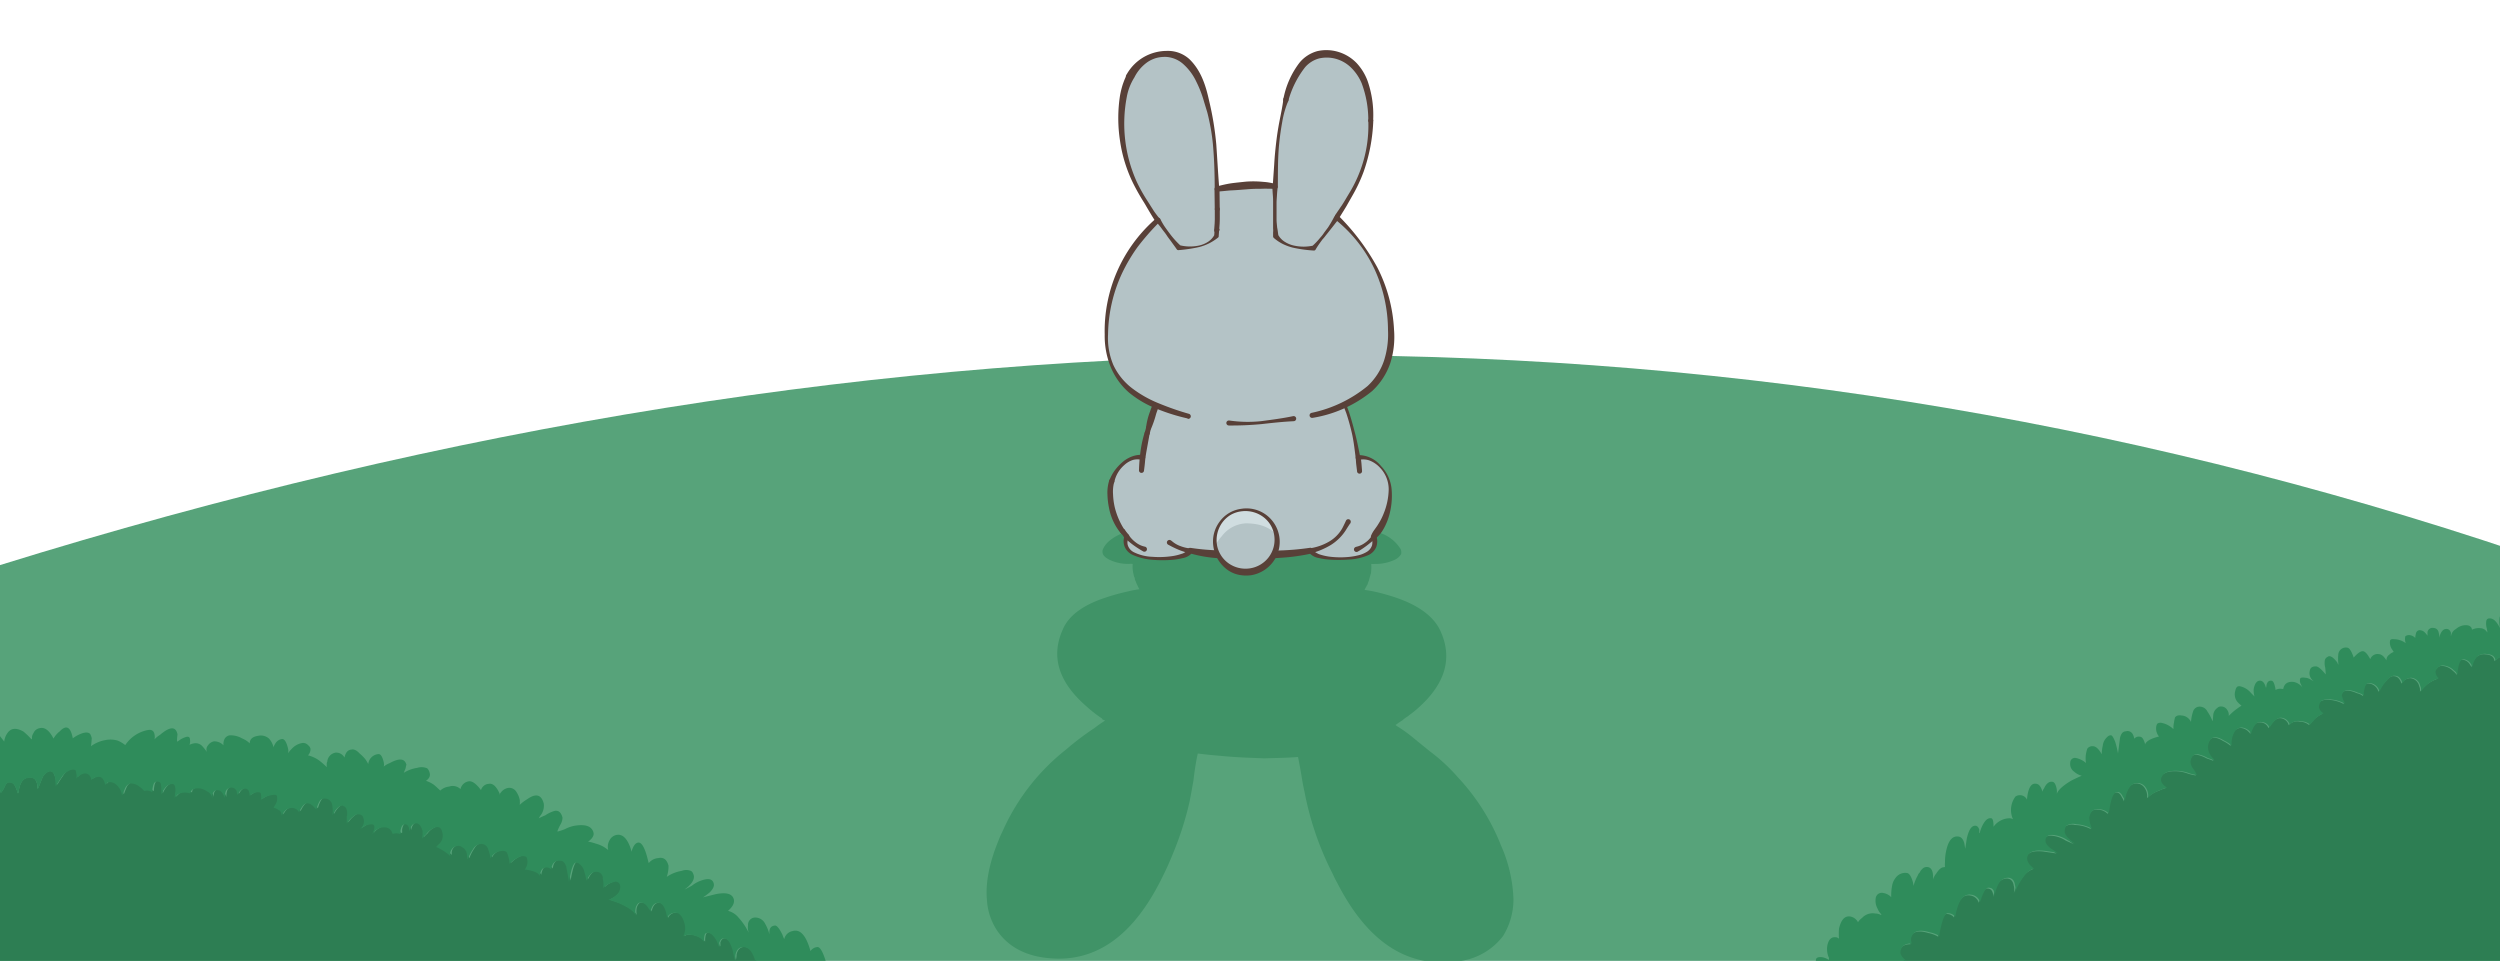 <svg xmlns="http://www.w3.org/2000/svg" xmlns:xlink="http://www.w3.org/1999/xlink" width="500" height="192.17" viewBox="0 0 500 192.17">
  <defs>
    <style>
      .a, .h {
        fill: none;
      }

      .b {
        clip-path: url(#a);
      }

      .c {
        fill: #57a37a;
      }

      .d {
        fill: #2d7e53;
      }

      .e {
        fill: #2f8c5b;
      }

      .f {
        fill: #409367;
      }

      .g {
        fill: #b4c3c6;
      }

      .h {
        stroke: #584038;
        stroke-linecap: round;
        stroke-linejoin: round;
      }

      .i {
        fill: #584038;
      }

      .j {
        fill: #d0dde0;
      }
    </style>
    <clipPath id="a">
      <rect class="a" width="500" height="192.17"/>
    </clipPath>
  </defs>
  <title>tuzzz-01-01</title>
  <g class="b">
    <g>
      <path class="c" d="M511.67,194.12v-81q-241.36-84.15-512,0v81Z"/>
      <g class="b">
        <g>
          <path class="d" d="M170.42,204.62a3.85,3.85,0,0,0-.9-.75,3.05,3.05,0,0,0-2.85-.65,2.81,2.81,0,0,0-1.2.45c0-.07-.07-.1-.1-.1a3,3,0,0,0,.8-1.3,3.3,3.3,0,0,0,.25-2.15,1.21,1.21,0,0,0-1.65-.85,3,3,0,0,0-1.65,1,12.9,12.9,0,0,0-.3-2.45,2.69,2.69,0,0,0-.8-1.25,2.35,2.35,0,0,0-2.45-.8q-.7.2-1.15,2a5.76,5.76,0,0,0,0,.7,5.88,5.88,0,0,0-1-2,1,1,0,0,0-.4-.55,1.83,1.83,0,0,0-.55-.65,1.11,1.11,0,0,0-1.1-.3q-1.35.2-1.1,2.55a3,3,0,0,0-.7-1.1q-.9-1.15-1.65-1.1a.32.32,0,0,0-.25,0,4.83,4.83,0,0,0-.1-1,9.94,9.94,0,0,0-.35-2.35q-.9-2.9-2.7-2.55-.9.2-1.2,1.45,0,.55-.15,1.15l-.4-1.9q-.8-2.7-2-2.45-.45.1-.7.85a4.7,4.7,0,0,1,0,.75q0-.1-.1,0l0,0a7.52,7.52,0,0,0-.45-1.15q-1.05-1.8-2-1.55-.45,0-.5,1.6v.15a3.18,3.18,0,0,0-1.7-1.15,3.59,3.59,0,0,0-1.85-.2,1.22,1.22,0,0,0-.6.25,3.53,3.53,0,0,0,.15-2.85,3.25,3.25,0,0,0-1-1.65,1.75,1.75,0,0,0-2.3.65.51.51,0,0,1-.1.2,5.43,5.43,0,0,0-.2-1.15q-.6-2.15-1.85-1.85-.9.15-1.25,1.75a1.24,1.24,0,0,0-.35-.6q-.8-1.4-1.85-1.2-.45.1-.75.95a3.65,3.65,0,0,0,0,1.6v0q-.45-1.15-3.25-2.4a19.3,19.3,0,0,0-2.2-.75,4.41,4.41,0,0,0,1.55-.95,2,2,0,0,0,.75-2,.94.94,0,0,0-1.25-.75,4.46,4.46,0,0,0-2,1.15,5,5,0,0,0-.1-1.85q-.3-.9-.35-1-.35-.55-1.3-.35t-1.65,1.75a6.08,6.08,0,0,0-.35-1.65,2.62,2.62,0,0,0-1-1.7,1,1,0,0,0-.8-.25q-.4.1-.8,1.45-.3,1.15-.5,2.35l-.55-3q-.35-1.1-1.05-1.2l-.6,0q-1.15.15-1.35,1.7s0,0-.05.1,0-.07,0-.1a1.24,1.24,0,0,0-1.25-.3q-.7,0-1,1.5v.15q-.4-.95-3-1.3a2.49,2.49,0,0,0,.5-2q-.1-.55-.4-.6a1.31,1.31,0,0,0-.9,0,5.45,5.45,0,0,0-2.15,1.4s-.07,0-.1.1a4.89,4.89,0,0,0-.2-1.35,5.85,5.85,0,0,0-.3-.9q-.35-.55-1.4-.3a2.64,2.64,0,0,0-1.9,1.45,8.64,8.64,0,0,0-.5-1.95,1.42,1.42,0,0,0-1.75-.9,2,2,0,0,0-1.25,1,8.71,8.71,0,0,0-1,1.9l-.1.1-.15-1.2a1.83,1.83,0,0,0-1-1.25,1,1,0,0,0-.9-.2,1.64,1.64,0,0,0-1.4,1.9v.1a9.33,9.33,0,0,0-2-1.4,4,4,0,0,0-.85-.4,5.66,5.66,0,0,0,.9-.9,2.32,2.32,0,0,0,.3-2.2,1.16,1.16,0,0,0-.6-.85,1.35,1.35,0,0,0-.6,0,3.91,3.91,0,0,0-2,1.45,9.08,9.08,0,0,0-.8.8,4.45,4.45,0,0,0,.1-1.55q-.45-1.7-1.5-1.45-.8.15-1.1,1.55c-.07-.37-.1-.57-.1-.6q-.3-1-1-.75-.5.1-.7,1.25a5,5,0,0,1,0,.7,1.87,1.87,0,0,0-1.4-.1l-.2,0q-.45-1.6-2.35-1.2a3.34,3.34,0,0,0-1.8,1.4,4.16,4.16,0,0,0,.35-.75,1.56,1.56,0,0,0,.15-1q-.1-.5-1.1-.25a2.3,2.3,0,0,0-1.1.45,2.64,2.64,0,0,1-.65.4,1.9,1.9,0,0,0,.7-2.1q-.2-1-1.45-.8a6,6,0,0,0-1.9,1.8q0-.35,0-1.35a2.6,2.6,0,0,0,0-1.35.94.94,0,0,0-.6-.75q-.3-.2-.45-.1-.7.1-1.55,1.4a1.24,1.24,0,0,1-.25.45,6.69,6.69,0,0,0-.05-1.95,1.5,1.5,0,0,0-2-1.25q-.6.1-1.2,2.1a.3.3,0,0,0-.2-.2q-1-1.15-1.8-1-.65.1-1.45,1.75a1.59,1.59,0,0,0-2-.75q-.75.1-1.45,1.4-.1-.9-.65-1.1a2.32,2.32,0,0,0-1-.45,2,2,0,0,0,.25-.45,2.32,2.32,0,0,0,.45-1.85q0-.4-.9-.25a4.58,4.58,0,0,0-2.35,1,1.88,1.88,0,0,0,.05-1c0-.27-.08-.42-.15-.45a1.21,1.21,0,0,0-1,0,2.42,2.42,0,0,0-1.1.65c0-.07,0-.1,0-.1a2.88,2.88,0,0,0-.25-1,.79.79,0,0,0-1-.3q-.6.1-1.25,1.2a4.14,4.14,0,0,1-.1-.7,1.12,1.12,0,0,0-1.35-.75,1.14,1.14,0,0,0-.9.9,3.92,3.92,0,0,0-.15,1.2q-.55-1.8-1.7-1.6-.55.1-.8.9s0,.23,0,.7a1.83,1.83,0,0,0-1.1-1.4,3,3,0,0,0-2.25-.55q-1,.2-1,1a3.48,3.48,0,0,0-1.85-.1,1.52,1.52,0,0,0-.9.5l-.45.45c0-.17.07-.45.1-.85a2.9,2.9,0,0,0,0-1.4q-.15-.65-.9-.45-1,.2-1.8,1.9l-.1.15a5.88,5.88,0,0,0,0-1.9q0-.5-.35-.6a.8.8,0,0,0-.65-.05q-.65.1-.75,2.1a1.89,1.89,0,0,0-1.6-.25,5.17,5.17,0,0,0-1-.9,2.73,2.73,0,0,0-1.85-.6,1.79,1.79,0,0,0-1,1q-.2.45-.5,1.25l-.1.1a3.44,3.44,0,0,0-1.25-2.2,1.84,1.84,0,0,0-1.45-.4,1.16,1.16,0,0,0-.65.55l0,0q-.4-1.85-1.55-1.6a2.58,2.58,0,0,0-1.3.6v-.25a1.18,1.18,0,0,0-1.6-1.1,2.86,2.86,0,0,0-1.35.95,2.39,2.39,0,0,0,0-1.1q0-.6-.3-.65a1.53,1.53,0,0,0-.85.05,3.6,3.6,0,0,0-1.85,1.55q-.5.7-1.1,1.7L11,155.32q-.3-1.25-1.15-1.1a2.35,2.35,0,0,0-1.35,1.25l-.8,2-.2.3q0-2.7-2-2.25-1.5.3-1.8,3l-.15.1a6.06,6.06,0,0,0-.75-1.8,1.23,1.23,0,0,0-1.2-.35q-.35.1-.65.8a4.93,4.93,0,0,1-.8,1.3v-.15a2.79,2.79,0,0,0-.7-1.4,2,2,0,0,0-2-.85h-.1v0q-.2-1.05-1.7-.75a4.25,4.25,0,0,0-2.3,1.8q-.55.8-1.3,2a3.31,3.31,0,0,0-.85-2.55,2.13,2.13,0,0,0-2.2-1.05q-1,.15-1.5,1.5a3.8,3.8,0,0,0-.35,1.3,10.51,10.51,0,0,0-.6-2.45q-.75-1.35-1.55-1.2-.6.1-.9,1.4,0,.2-.1.55a5.56,5.56,0,0,0-.85-1q-1.25-1.45-2.4-1.25a1.07,1.07,0,0,0-.55.3l16.8,92.75,186.5-33.8a.8.8,0,0,0,0-.25q-.1-.65-1.2-.5a5.82,5.82,0,0,0-1.55.3l-2.6.8h-.1a4.94,4.94,0,0,0,1.4-1.35,1.76,1.76,0,0,0,.45-1.55q-.1-.6-1.35-.35a4.49,4.49,0,0,0-1.4.7,1.3,1.3,0,0,0,0-.4,4.14,4.14,0,0,0,.2-2.65q-.55-1.65-1.85-1.35a1.39,1.39,0,0,0-.65.35,11.64,11.64,0,0,0-.2-2q-.75-2.6-2.45-2.2A2.34,2.34,0,0,0,170.42,204.62Z"/>
          <path class="e" d="M172,198.67q1.9-1.45,1.6-2.5-.45-1.55-2.4-1.3a2.48,2.48,0,0,0,.1-.95q-.65-2.3-3.85-1a6.37,6.37,0,0,0-1.85.9,3.39,3.39,0,0,0-.1-.4q-1.15-4.25-2.1-4a1.77,1.77,0,0,0-1.3.8q-1.3-4.7-3.6-4a2.09,2.09,0,0,0-1.65,1.6,5.19,5.19,0,0,1-.35-.85q-1-2.05-1.6-1.85-1.2.15-1,1.8a9,9,0,0,0-1-2.4,2.2,2.2,0,0,0-2.1-1,1.47,1.47,0,0,0-1.2,1.55,3.48,3.48,0,0,0,.15,1.5,12.42,12.42,0,0,0-2-3,4,4,0,0,0-2.15-1.4q1.45-1.25,1.15-2.35-.45-1.6-3.55-1l-2.6.65a12.74,12.74,0,0,0,1.35-1q1-1,.8-1.75-.25-1.1-1.65-.85a6.35,6.35,0,0,0-2.7,1.25q-1.15.65-1.5.8,2.15-1.6,1.85-2.85-.2-.75-.6-.9a2.43,2.43,0,0,0-1.8,0,7.47,7.47,0,0,0-3,1.2,6.44,6.44,0,0,0,.35-2.25q-.5-1.85-2.05-1.5a2.67,2.67,0,0,0-1.9,1c-.07-.23-.12-.42-.15-.55q-.9-3.75-2-3.55-.6.1-1,1a3.68,3.68,0,0,0-.3.85,6.23,6.23,0,0,0-.45-1.4q-.95-2.2-2.45-2a2,2,0,0,0-1.5,1.1,2.59,2.59,0,0,0-.25,1.95,6.26,6.26,0,0,0-2.5-1.3,9.62,9.62,0,0,0-1.55-.4.14.14,0,0,1,.1-.05q1.2-.9,1-1.75-.5-1.95-3.9-1.35a7,7,0,0,0-1.8.65,12.1,12.1,0,0,1-1.5.5l0-.15a10.19,10.19,0,0,1,.7-1.45,2.75,2.75,0,0,0,.3-1.2q-.4-1.55-1.55-1.35a6.58,6.58,0,0,0-1.9.9,12.81,12.81,0,0,0-1.3.6c.1-.17.18-.32.25-.45a3.16,3.16,0,0,0,.75-2.5q-.7-2.75-3.35-.85a7.78,7.78,0,0,0-1.45,1.1,5.47,5.47,0,0,0,0-1,4.36,4.36,0,0,0-.65-1.55,1.66,1.66,0,0,0-1.6-.85,2.31,2.31,0,0,0-1.5.9.86.86,0,0,0-.25.45c-.07-.07-.08-.12,0-.15q-1-2.25-2.2-2a1.72,1.72,0,0,0-1.55,1.25q-1.45-1.95-2.5-1.75a2,2,0,0,0-1.6,1.55,2.24,2.24,0,0,0-2.3-.5,3,3,0,0,0-1.75.8q-.5-.5-1.25-1.15a5.93,5.93,0,0,0-1.6-.8l0,0q.95-.7.75-1.5a1.92,1.92,0,0,0-.5-1,2.83,2.83,0,0,0-2-.1,7,7,0,0,0-2.7,1h0a2,2,0,0,0,.15-.4,2.35,2.35,0,0,0,.3-1s0-.08.1-.15q-.45-2-3.35-.4a4.07,4.07,0,0,0-1.2.7,1.83,1.83,0,0,0,0-.85q-.4-1.75-1.1-1.65a2.23,2.23,0,0,0-2,2,7.7,7.7,0,0,0-.6-1,9.3,9.3,0,0,0-1.15-1.15q-.9-.95-1.65-.75-1.05.1-1.35,1.6l0,0a1.89,1.89,0,0,0-1.75-1,2,2,0,0,0-1.7,1.85.86.86,0,0,0-.1.55,1.11,1.11,0,0,0,0,.35.2.2,0,0,1,0,.15,18,18,0,0,0-1.55-1.35,6.52,6.52,0,0,0-2.2-1,1.79,1.79,0,0,0,.5-1.3,1.13,1.13,0,0,0-.45-.7,1.32,1.32,0,0,0-1.3-.45,3.63,3.63,0,0,0-2,1.15,5.07,5.07,0,0,0-.75.9,1.91,1.91,0,0,0,0-1q-.5-2.05-1.3-1.85a1.86,1.86,0,0,0-1.3,1,2.29,2.29,0,0,0-.3.65,3.77,3.77,0,0,0-.9-1.75,2.44,2.44,0,0,0-2.2-.55q-1.65.25-1.65,1.5a5,5,0,0,0-1.55-1,4.6,4.6,0,0,0-2.5-.6,1.41,1.41,0,0,0-1.1,1,2.27,2.27,0,0,0-.1,1,2.5,2.5,0,0,0-1.9-.8,1.86,1.86,0,0,0-1.2.8,1.25,1.25,0,0,0-.2,1.35,11.36,11.36,0,0,0-.95-1.2,1.82,1.82,0,0,0-1.65-.55,2.84,2.84,0,0,0-.9.3,2,2,0,0,0,.1-1q0-.75-.7-.6a4.52,4.52,0,0,0-1.65.85.36.36,0,0,0-.25.15,11.38,11.38,0,0,1,.1-1.5q-.5-2.45-3.5.1a5.33,5.33,0,0,0-1.1.9,2.26,2.26,0,0,0,0-1q-.2-1.1-1.4-.85a7,7,0,0,0-4.45,3,6.68,6.68,0,0,0-1.5-.9,5.18,5.18,0,0,0-2.5-.1,6.84,6.84,0,0,0-2.75,1.15l-.1.1q.1-.75.15-1.65a4.1,4.1,0,0,0-.3-.8q-.4-.5-1.5-.2a7,7,0,0,0-2,1.05v-.05q-.65-3.4-2.6-1.35a4.78,4.78,0,0,0-1.25,1.45,6.47,6.47,0,0,0-.6-1q-1-1.35-2.1-1.1a1.64,1.64,0,0,0-1.3,1,1.63,1.63,0,0,0-.3,1.1.58.58,0,0,1-.1.15,14.16,14.16,0,0,0-1.6-1.55q-2.2-1.25-3.25.35a3.45,3.45,0,0,0-.6,1.65l-.7-.9q-1-1.45-2.25-.75a1.6,1.6,0,0,0-1,1.85,1.37,1.37,0,0,1-.25-.35q-.85-1-1.3-.9-.65.1-.9,1l-.1-.1a3.4,3.4,0,0,0-1-.7,1.37,1.37,0,0,0-1.8.65,2.28,2.28,0,0,0-.65,1.6,5.35,5.35,0,0,1-.45-.95,1.91,1.91,0,0,0-1.8-.5,7.24,7.24,0,0,0-2.7,1,3.3,3.3,0,0,0-1.4,1.5,11.44,11.44,0,0,0-.5-2.35,1.65,1.65,0,0,0-2.1-.95,4.44,4.44,0,0,0-2.8,1.7l1.05,5.7a1.07,1.07,0,0,1,.55-.3q1.15-.2,2.4,1.25a5.56,5.56,0,0,1,.85,1q0-.35.1-.55.3-1.3.9-1.4.8-.15,1.55,1.2a10.51,10.51,0,0,1,.6,2.45,3.8,3.8,0,0,1,.35-1.3q.5-1.35,1.5-1.5a2.13,2.13,0,0,1,2.2,1.05,3.31,3.31,0,0,1,.85,2.55q.75-1.15,1.3-2a4.25,4.25,0,0,1,2.3-1.8q1.5-.3,1.7.75v0h.1a2,2,0,0,1,2,.85,2.79,2.79,0,0,1,.7,1.4v.15a4.93,4.93,0,0,0,.8-1.3q.3-.7.65-.8a1.23,1.23,0,0,1,1.2.35,6.06,6.06,0,0,1,.75,1.8l.15-.1q.3-2.75,1.8-3,2.05-.45,2,2.25l.2-.3.8-2a2.35,2.35,0,0,1,1.35-1.25q.85-.15,1.15,1.1l.15,1.85q.6-1,1.1-1.7a3.6,3.6,0,0,1,1.85-1.55,1.53,1.53,0,0,1,.85-.05q.25,0,.3.65a2.39,2.39,0,0,1,0,1.1,2.86,2.86,0,0,1,1.35-.95,1.18,1.18,0,0,1,1.6,1.1V156a2.58,2.58,0,0,1,1.3-.6q1.15-.25,1.55,1.6l0,0a1.16,1.16,0,0,1,.65-.55,1.84,1.84,0,0,1,1.45.4,3.44,3.44,0,0,1,1.25,2.2l.1-.1q.3-.8.5-1.25a1.79,1.79,0,0,1,1-1,2.73,2.73,0,0,1,1.85.6,5.17,5.17,0,0,1,1,.9,1.89,1.89,0,0,1,1.6.25q.1-2,.75-2.1a.8.8,0,0,1,.65.05q.3.1.35.6a5.88,5.88,0,0,1,0,1.9l.1-.15q.8-1.7,1.8-1.9.75-.2.9.45a2.9,2.9,0,0,1,0,1.4c0,.4-.07.68-.1.85l.45-.45a1.52,1.52,0,0,1,.9-.5,3.48,3.48,0,0,1,1.85.1q0-.8,1-1a3,3,0,0,1,2.25.55,1.83,1.83,0,0,1,1.1,1.4q0-.7,0-.7.25-.8.8-.9,1.15-.2,1.7,1.6a3.92,3.92,0,0,1,.15-1.2,1.14,1.14,0,0,1,.9-.9,1.12,1.12,0,0,1,1.35.75,4.14,4.14,0,0,0,.1.7q.65-1.1,1.25-1.2a.79.79,0,0,1,1,.3,2.88,2.88,0,0,1,.25,1s0,0,0,.1a2.42,2.42,0,0,1,1.1-.65,1.21,1.21,0,0,1,1,0c.07,0,.12.18.15.45a1.88,1.88,0,0,1-.05,1,4.58,4.58,0,0,1,2.35-1q.85-.15.9.25a2.32,2.32,0,0,1-.45,1.85,2,2,0,0,1-.25.45,2.32,2.32,0,0,1,1,.45q.55.2.65,1.1.7-1.3,1.45-1.4a1.59,1.59,0,0,1,2,.75q.8-1.65,1.45-1.75.85-.2,1.8,1a.3.3,0,0,1,.2.2q.6-2,1.2-2.1a1.5,1.5,0,0,1,2,1.25,6.69,6.69,0,0,1,.05,1.95,1.24,1.24,0,0,0,.25-.45q.85-1.3,1.55-1.4.15-.1.45.1a.94.94,0,0,1,.6.75,2.6,2.6,0,0,1,0,1.35q0,1,0,1.35a6,6,0,0,1,1.9-1.8q1.25-.2,1.45.8a1.9,1.9,0,0,1-.7,2.1,2.64,2.64,0,0,0,.65-.4,2.3,2.3,0,0,1,1.1-.45q1-.25,1.1.25a1.56,1.56,0,0,1-.15,1,4.16,4.16,0,0,1-.35.75,3.34,3.34,0,0,1,1.8-1.4q1.9-.4,2.35,1.2l.2,0a1.87,1.87,0,0,1,1.4.1,5,5,0,0,0,0-.7q.2-1.15.7-1.25.75-.2,1,.75s0,.23.1.6q.3-1.4,1.1-1.55,1-.25,1.5,1.45a4.45,4.45,0,0,1-.1,1.55,9.08,9.08,0,0,1,.8-.8,3.91,3.91,0,0,1,2-1.45,1.35,1.35,0,0,1,.6,0,1.16,1.16,0,0,1,.6.85,2.32,2.32,0,0,1-.3,2.2,5.66,5.66,0,0,1-.9.9,4,4,0,0,1,.85.4,9.33,9.33,0,0,1,2,1.4v-.1a1.64,1.64,0,0,1,1.4-1.9,1,1,0,0,1,.9.2,1.83,1.83,0,0,1,1,1.25l.15,1.2.1-.1a8.71,8.71,0,0,1,1-1.9,2,2,0,0,1,1.25-1,1.42,1.42,0,0,1,1.75.9,8.64,8.64,0,0,1,.5,1.95,2.64,2.64,0,0,1,1.9-1.45q1.05-.25,1.4.3a5.85,5.85,0,0,1,.3.9,4.89,4.89,0,0,1,.2,1.35c0-.07.07-.1.1-.1a5.45,5.45,0,0,1,2.15-1.4,1.31,1.31,0,0,1,.9,0q.3,0,.4.6a2.49,2.49,0,0,1-.5,2q2.65.35,3,1.3v-.15q.3-1.45,1-1.5a1.24,1.24,0,0,1,1.25.3c.07,0,.08.07,0,.1s.08-.1.05-.1q.2-1.55,1.35-1.7l.6,0q.7.1,1.05,1.2l.55,3q.2-1.2.5-2.35.4-1.35.8-1.45a1,1,0,0,1,.8.25,2.62,2.62,0,0,1,1,1.7,6.08,6.08,0,0,1,.35,1.65q.8-1.6,1.65-1.75t1.3.35.35,1a5,5,0,0,1,.1,1.85,4.46,4.46,0,0,1,2-1.15A.94.94,0,0,1,124,177a2,2,0,0,1-.75,2,4.41,4.41,0,0,1-1.55.95,19.3,19.3,0,0,1,2.2.75q2.8,1.25,3.25,2.4v0a3.65,3.65,0,0,1,0-1.6q.3-.85.75-.95,1.05-.2,1.85,1.2a1.24,1.24,0,0,1,.35.6q.35-1.6,1.25-1.75,1.25-.3,1.85,1.85a5.43,5.43,0,0,1,.2,1.15.51.51,0,0,0,.1-.2,1.75,1.75,0,0,1,2.3-.65,3.25,3.25,0,0,1,1,1.65,3.53,3.53,0,0,1-.15,2.85,1.22,1.22,0,0,1,.6-.25,3.59,3.59,0,0,1,1.85.2,3.18,3.18,0,0,1,1.7,1.15v-.15q0-1.55.5-1.6,1-.25,2,1.55a7.52,7.52,0,0,1,.45,1.15l0,0s.07,0,.1,0a4.7,4.7,0,0,0,0-.75q.25-.75.7-.85,1.25-.25,2,2.45l.4,1.9q.1-.6.15-1.15.3-1.25,1.2-1.45,1.8-.35,2.7,2.55a9.94,9.94,0,0,1,.35,2.35,4.83,4.83,0,0,1,.1,1,.32.32,0,0,1,.25,0q.75,0,1.65,1.1a3,3,0,0,1,.7,1.1q-.25-2.35,1.1-2.55a1.11,1.11,0,0,1,1.1.3,1.83,1.83,0,0,1,.55.65,1,1,0,0,1,.4.55,5.88,5.88,0,0,1,1,2,5.76,5.76,0,0,1,0-.7q.45-1.8,1.15-2a2.35,2.35,0,0,1,2.45.8,2.69,2.69,0,0,1,.8,1.25,12.9,12.9,0,0,1,.3,2.45,3,3,0,0,1,1.65-1,1.21,1.21,0,0,1,1.65.85,3.3,3.3,0,0,1-.25,2.15,3,3,0,0,1-.8,1.3s.07,0,.1.1a2.81,2.81,0,0,1,1.2-.45,3.05,3.05,0,0,1,2.85.65,3.85,3.85,0,0,1,.9.75,2.34,2.34,0,0,1,1.55-1.3q1.7-.4,2.45,2.2a11.64,11.64,0,0,1,.2,2,1.39,1.39,0,0,1,.65-.35q1.3-.3,1.85,1.35a4.14,4.14,0,0,1-.2,2.65,1.3,1.3,0,0,1,0,.4,4.49,4.49,0,0,1,1.4-.7q1.25-.25,1.35.35a1.76,1.76,0,0,1-.45,1.55,4.94,4.94,0,0,1-1.4,1.35h.1l2.6-.8a5.82,5.82,0,0,1,1.55-.3q1.1-.15,1.2.5a.8.8,0,0,1,0,.25l1.75-.3a2.84,2.84,0,0,0,0-.9,3.9,3.9,0,0,0-2.55-2.5h.1q1.75-.6,1.45-1.85-.55-1.85-4.25-1.9v0q1.4-1,1.15-1.85a3.6,3.6,0,0,0-2.7-2.25,6,6,0,0,0-2-.3c0-.07,0-.12.15-.15q1.2-1.25,1.15-1.65-.65-2.1-3.75-1.75a13.31,13.31,0,0,0-1.8.35M57.37,151c0,.06,0,.11,0,.15V151Z"/>
        </g>
        <g>
          <path class="d" d="M532.09,127.34q-1.15-.2-1.5.35a3.21,3.21,0,0,0-.25.8q.15.9.3,1.65l-.1-.1a6.37,6.37,0,0,0-2.85-.9,5.08,5.08,0,0,0-2.5.3,7.36,7.36,0,0,0-1.4,1,7,7,0,0,0-4.65-2.65q-1.25-.1-1.35,1a2.39,2.39,0,0,0,.1,1,6.21,6.21,0,0,0-1.2-.8q-3.2-2.3-3.5.2.15.75.25,1.5a.63.63,0,0,0-.3-.15,4.51,4.51,0,0,0-1.7-.7q-.75-.1-.65.65a2.29,2.29,0,0,0,.2,1,3.67,3.67,0,0,0-1-.2,1.68,1.68,0,0,0-1.55.7,14.07,14.07,0,0,0-.85,1.25,1.18,1.18,0,0,0-.3-1.3,1.67,1.67,0,0,0-1.25-.7,2.42,2.42,0,0,0-1.85,1,2.3,2.3,0,0,0-.2-1,1.42,1.42,0,0,0-1.15-.9,7,7,0,0,0-3.95,1.9q-.1-1.25-1.75-1.35a2.23,2.23,0,0,0-2.1.75,3.73,3.73,0,0,0-.75,1.8,5.61,5.61,0,0,0-.35-.6,2,2,0,0,0-1.4-.9q-.85-.1-1.15,2a2.34,2.34,0,0,0,0,1.1,3.69,3.69,0,0,0-.8-.85,3.4,3.4,0,0,0-2.05-1,1.28,1.28,0,0,0-1.25.55,1.12,1.12,0,0,0-.4.75,1.81,1.81,0,0,0,.65,1.25,7.21,7.21,0,0,0-2.15,1.15,11,11,0,0,0-1.4,1.45q0-.1,0-.15a1.12,1.12,0,0,0,0-.35,1.24,1.24,0,0,0-.15-.55,2,2,0,0,0-1.85-1.65,2.05,2.05,0,0,0-1.7,1.1s0,0,0,0q-.45-1.45-1.5-1.5-.75-.1-1.55.9a6.7,6.7,0,0,0-1,1.25,8.7,8.7,0,0,0-.55,1,2.21,2.21,0,0,0-2.1-1.7q-.7,0-1,1.7a1.52,1.52,0,0,0,.05.85,3.36,3.36,0,0,0-1.25-.6q-3-1.3-3.25.7.15,0,.1.1a2.81,2.81,0,0,0,.4,1,2,2,0,0,0,.15.4h0a6.91,6.91,0,0,0-2.75-.85,2.91,2.91,0,0,0-2,.3,2,2,0,0,0-.45,1q-.1.8.9,1.45h0a7.47,7.47,0,0,0-1.55,1q-.65.75-1.15,1.25a3,3,0,0,0-1.8-.65,2.27,2.27,0,0,0-2.25.7,1.88,1.88,0,0,0-1.7-1.4q-1.05-.1-2.35,2a1.73,1.73,0,0,0-1.65-1.15q-1.25-.2-2,2.15.1,0,0,.15a.91.91,0,0,0-.3-.4,2.46,2.46,0,0,0-1.6-.8,1.69,1.69,0,0,0-1.5,1,4.11,4.11,0,0,0-.5,1.6,4,4,0,0,0,0,1,7.33,7.33,0,0,0-1.55-1q-2.75-1.7-3.2,1.15a3.16,3.16,0,0,0,1,2.4,5,5,0,0,1,.3.45q-.45-.2-1.35-.5a6.79,6.79,0,0,0-2-.75q-1.2-.1-1.45,1.5a2.42,2.42,0,0,0,.4,1.2,6.76,6.76,0,0,1,.8,1.3l.1.15a8.7,8.7,0,0,1-1.55-.35,8.36,8.36,0,0,0-1.85-.45q-3.45-.3-3.8,1.65,0,.85,1.15,1.65a.14.14,0,0,1,.1,0,6.67,6.67,0,0,0-1.45.55,6,6,0,0,0-2.4,1.5,2.78,2.78,0,0,0-.4-1.95,2,2,0,0,0-1.6-1q-1.55-.1-2.3,2.15a5.37,5.37,0,0,0-.3,1.45,3,3,0,0,0-.4-.8q-.45-1-1.1-1-1.1-.1-1.65,3.75,0,.2-.1.55a2.77,2.77,0,0,0-2-.85q-1.55-.2-1.9,1.7a6.27,6.27,0,0,0,.55,2.2A7.19,7.19,0,0,0,415,165a2.44,2.44,0,0,0-1.8.2q-.35.15-.5.95-.2,1.25,2.1,2.7l-1.6-.7a6.22,6.22,0,0,0-2.8-1q-1.4-.15-1.55,1-.15.75,1,1.65.6.4,1.45.9l-2.7-.4q-3.1-.3-3.4,1.3-.2,1.1,1.35,2.25a4.11,4.11,0,0,0-2,1.55,12.82,12.82,0,0,0-1.8,3.25,2.86,2.86,0,0,0,0-1.5q-.2-1.35-1.3-1.45a2.16,2.16,0,0,0-2,1.25,7.85,7.85,0,0,0-.8,2.45q0-1.65-1.15-1.7-.65-.15-1.45,2c-.07.23-.17.52-.3.85a2.07,2.07,0,0,0-1.7-1.45q-2.4-.45-3.25,4.4a1.8,1.8,0,0,0-1.4-.7q-.95-.2-1.75,4.1a1.87,1.87,0,0,0,0,.45,6.44,6.44,0,0,0-2-.75q-3.3-1-3.7,1.35a3.18,3.18,0,0,0,.15.9q-1.95,0-2.25,1.55-.2,1.05,1.8,2.35a11.22,11.22,0,0,0-1.8-.2q-3.15-.1-3.6,2,0,.45,1.3,1.55c.1,0,.15.08.15.15a6.76,6.76,0,0,0-2,.5,3.93,3.93,0,0,0-2.45,2.2L554,219.89l10-91.65a3.72,3.72,0,0,0-1.25-1,7,7,0,0,0-2.75-.85,1.94,1.94,0,0,0-1.75.65,7.11,7.11,0,0,1-.35,1,2.43,2.43,0,0,0-.8-1.55,1.42,1.42,0,0,0-1.85-.5,3.12,3.12,0,0,0-1,.8l-.1.1a1.12,1.12,0,0,0-1-.85q-.45,0-1.25,1a1.13,1.13,0,0,1-.2.4,1.61,1.61,0,0,0-1.1-1.8q-1.35-.55-2.2.95a8.93,8.93,0,0,1-.55,1,3.91,3.91,0,0,0-.75-1.55q-1.2-1.55-3.3-.1a13.09,13.09,0,0,0-1.45,1.7.58.58,0,0,1-.1-.15,1.93,1.93,0,0,0-.4-1,1.62,1.62,0,0,0-1.4-.9q-1.15-.15-2,1.3a5.53,5.53,0,0,0-.5,1.1,5,5,0,0,0-1.4-1.35q-2.1-1.9-2.45,1.55l0,.05A8.27,8.27,0,0,0,532.09,127.34Z"/>
          <path class="e" d="M565.14,116.29a1.49,1.49,0,0,1-2.8,1l-.5,0h-.2a1,1,0,0,0-.4.2.79.79,0,0,0-.4.3c-.13.1-.2.17-.2.2a2.68,2.68,0,0,0-.35,1.4,7.35,7.35,0,0,0,0,.8l-.7-.7a2.56,2.56,0,0,0-1.3-.8,4.71,4.71,0,0,0-1.9.45,3.12,3.12,0,0,0-1.1.8,2.41,2.41,0,0,0,.3-.8q.2-1.5-.65-1.6a3.33,3.33,0,0,0-2.5,1,1.29,1.29,0,0,0-.35.2q-.1-1.3-1-1.4a1.71,1.71,0,0,0-1.25.25q-.15-1.2-1-1.3-1.1-.1-2.25,1.45a4.12,4.12,0,0,0-.7,1q-.1-.35-.15-.55-.35-1.25-1-1.3-.8-.1-1.4,1.35a8.94,8.94,0,0,0-.45,2.5,4.87,4.87,0,0,0-.4-1.3,1.93,1.93,0,0,0-1.5-1.35,2.19,2.19,0,0,0-2,1.3,3.58,3.58,0,0,0-.65,2.6q-.75-1.05-1.35-1.8a4.22,4.22,0,0,0-2.3-1.6q-1.4-.15-1.55,1v0H533a1.84,1.84,0,0,0-1.85,1,2.66,2.66,0,0,0-.65,1.45v.15a6,6,0,0,1-.8-1.2q-.35-.7-.65-.75a1.08,1.08,0,0,0-1.1.45,5.74,5.74,0,0,0-.65,1.9l-.1-.1q-.45-2.7-1.9-2.85-2-.25-1.85,2.4l-.2-.25-.85-2a2.13,2.13,0,0,0-1.35-1.15q-.85,0-1,1.2l0,1.9q-.6-.95-1.1-1.6-1-1.3-1.85-1.35a1.53,1.53,0,0,0-.8,0q-.25.1-.3.7a2.48,2.48,0,0,0,0,1.1,2.54,2.54,0,0,0-1.3-.85q-1.3-.15-1.5,1.25v.25a2.37,2.37,0,0,0-1.25-.45q-1.1-.15-1.35,1.75l0,0a1.37,1.37,0,0,0-.7-.5,1.83,1.83,0,0,0-1.3.55,3.59,3.59,0,0,0-1.1,2.3l-.1-.1a7.53,7.53,0,0,0-.55-1.15,1.58,1.58,0,0,0-1-.85,2.55,2.55,0,0,0-1.7.75,3.92,3.92,0,0,0-1,1,1.77,1.77,0,0,0-1.5.4q-.25-1.95-.85-2a.75.75,0,0,0-.6.1.81.81,0,0,0-.3.65,6.67,6.67,0,0,0,.1,1.9l-.1-.15q-.85-1.65-1.8-1.75-.75-.1-.85.55a3.49,3.49,0,0,0,.1,1.4q.1.6.15.85a5.49,5.49,0,0,1-.4-.45,1.63,1.63,0,0,0-1-.4,3,3,0,0,0-1.7.3q-.1-.8-1.05-.9a3,3,0,0,0-2.15.75,1.92,1.92,0,0,0-1,1.5,1.9,1.9,0,0,1,0-.7q-.25-.75-.8-.8-1.1-.1-1.55,1.75a3.43,3.43,0,0,0-.15-1.15,1.05,1.05,0,0,0-1-.8,1,1,0,0,0-1.2.85q0,.2,0,.7-.7-1-1.25-1.05a.78.78,0,0,0-1,.4,4.91,4.91,0,0,0-.2,1s0,0,0,.1a1.9,1.9,0,0,0-1-.55,1.32,1.32,0,0,0-.9.15q-.1,0-.15.45a2.64,2.64,0,0,0,.15,1,4,4,0,0,0-2.3-.8q-.8-.1-.85.35a2.35,2.35,0,0,0,.5,1.8,2.56,2.56,0,0,0,.25.4,2.42,2.42,0,0,0-.9.55,1.25,1.25,0,0,0-.55,1.15q-.75-1.2-1.45-1.25a1.55,1.55,0,0,0-1.8,1q-.85-1.6-1.5-1.6t-1.65,1.1a.32.32,0,0,0-.15.2q-.65-1.9-1.25-2a1.52,1.52,0,0,0-1.85,1.45,8,8,0,0,0,.05,1.95,1.23,1.23,0,0,1-.25-.45q-.9-1.2-1.55-1.25c-.1,0-.23,0-.4.15a.94.94,0,0,0-.55.8,3.52,3.52,0,0,0,.1,1.35q.1,1,.1,1.35-1.25-1.5-1.85-1.6-1.2-.1-1.35.9a1.93,1.93,0,0,0,.8,2.05,4.05,4.05,0,0,1-.65-.35,2.48,2.48,0,0,0-1.1-.35q-1-.15-1,.35a1.39,1.39,0,0,0,.2,1,3.24,3.24,0,0,0,.35.7,2.87,2.87,0,0,0-1.8-1.2q-1.8-.2-2.1,1.4h-.2a2,2,0,0,0-1.35.2q0-.3-.1-.65-.25-1.15-.7-1.2-.75-.1-1,.85s0,.23-.1.6q-.35-1.35-1.1-1.45-1-.1-1.35,1.6a4,4,0,0,0,.15,1.55l-.75-.75a3.87,3.87,0,0,0-2-1.25,1,1,0,0,0-.6,0q-.35.15-.5.9a2.41,2.41,0,0,0,.4,2.15,6.87,6.87,0,0,0,.85.8,7.56,7.56,0,0,0-.75.5,11.4,11.4,0,0,0-1.8,1.55V143a1.54,1.54,0,0,0-.3-1,1.39,1.39,0,0,0-1.15-.7,1,1,0,0,0-.85.3,1.94,1.94,0,0,0-.8,1.35l-.1,1.25-.1-.1a9.91,9.91,0,0,0-1-1.85,1.68,1.68,0,0,0-1.25-.9,1.37,1.37,0,0,0-1.6,1,8.37,8.37,0,0,0-.4,2.05,2.21,2.21,0,0,0-1.85-1.3q-1-.15-1.35.4a7.6,7.6,0,0,0-.2,1,4.72,4.72,0,0,0-.1,1.35c0-.07-.07-.1-.1-.1a4.7,4.7,0,0,0-2.15-1.15,1.27,1.27,0,0,0-.85.05c-.17.07-.28.28-.35.65a2.5,2.5,0,0,0,.55,2q-2.45.6-2.8,1.6v-.15q-.4-1.4-1-1.4a1.13,1.13,0,0,0-1.15.4q-.1,0,0,.1t0-.1q-.25-1.5-1.35-1.55l-.6.1q-.65.2-.9,1.3l-.4,3.1a19.23,19.23,0,0,0-.55-2.3q-.5-1.3-.85-1.35a1,1,0,0,0-.75.35,2.71,2.71,0,0,0-.9,1.75,7.83,7.83,0,0,0-.2,1.7q-.85-1.5-1.65-1.6t-1.25.5a9.37,9.37,0,0,0-.25,1,5.64,5.64,0,0,0,0,1.85,4.47,4.47,0,0,0-2-1,.94.94,0,0,0-1.15.9,1.88,1.88,0,0,0,.8,1.85,3.66,3.66,0,0,0,1.5.8q-.85.35-2.05.95-2.55,1.5-2.95,2.7v0a3.28,3.28,0,0,0-.15-1.55q-.25-.85-.75-.9-1-.1-1.65,1.35a1.32,1.32,0,0,0-.3.65q-.45-1.55-1.3-1.6-1.2-.2-1.65,2a9.76,9.76,0,0,0-.15,1.15c-.07-.07-.1-.12-.1-.15a1.57,1.57,0,0,0-1.1-.7,1.6,1.6,0,0,0-1.1.25,4.48,4.48,0,0,0-.5,4.55,1.6,1.6,0,0,0-.6-.2,4.07,4.07,0,0,0-3.3,1.7.38.38,0,0,1,0-.15q0-1.55-.5-1.55-1-.15-1.85,1.75a6.36,6.36,0,0,0-.4,1.2l0,0s-.07,0-.1.05v-.75q-.25-.7-.7-.75-1.2-.15-1.8,2.6l-.3,2q-.1-.6-.2-1.15-.35-1.2-1.2-1.3-1.75-.2-2.4,2.8a10.15,10.15,0,0,0-.25,2.35,5.52,5.52,0,0,0,0,1,.23.23,0,0,0-.25,0q-.7,0-1.5,1.25a3.6,3.6,0,0,0-.65,1.2q.15-2.4-1.15-2.5a1.23,1.23,0,0,0-1.05.45,1.7,1.7,0,0,0-.45.65,1.35,1.35,0,0,0-.4.6,8.89,8.89,0,0,0-.85,2.1c0-.2-.07-.43-.1-.7q-.5-1.8-1.2-1.9a2.37,2.37,0,0,0-2.3,1,3.35,3.35,0,0,0-.65,1.4,10.16,10.16,0,0,0-.2,2.45,2.71,2.71,0,0,0-1.6-.85,1.21,1.21,0,0,0-1.5,1,3.22,3.22,0,0,0,.35,2.1,3.46,3.46,0,0,0,.8,1.2s-.07,0-.1.1a2.58,2.58,0,0,0-1.15-.3,2.9,2.9,0,0,0-2.65.9,2.78,2.78,0,0,0-.8.85,2.14,2.14,0,0,0-1.55-1.15q-1.65-.25-2.25,2.45a11.66,11.66,0,0,0,0,2,1,1,0,0,0-.65-.3q-1.25-.15-1.65,1.5a4.19,4.19,0,0,0,.3,2.65,1.3,1.3,0,0,0,0,.4,3.75,3.75,0,0,0-1.3-.55q-1.2-.15-1.3.45-.3,1.25,1.9,2.7h-.1l-2.5-.5a5.12,5.12,0,0,0-1.45-.15q-1.05,0-1.15.6a2.29,2.29,0,0,0,.65,2.2,4,4,0,0,0,2.2,1.05h1.35l9.4,1a3.93,3.93,0,0,1,2.45-2.2,6.76,6.76,0,0,1,2-.5c0-.07,0-.12-.15-.15q-1.35-1.1-1.3-1.55.45-2.15,3.6-2a11.22,11.22,0,0,1,1.8.2q-2-1.3-1.8-2.35.3-1.6,2.25-1.55a3.18,3.18,0,0,1-.15-.9q.4-2.35,3.7-1.35a6.44,6.44,0,0,1,2,.75,1.87,1.87,0,0,1,0-.45q.8-4.3,1.75-4.1a1.8,1.8,0,0,1,1.4.7q.85-4.85,3.25-4.4a2.07,2.07,0,0,1,1.7,1.45c.13-.33.23-.62.3-.85q.8-2.15,1.45-2,1.2,0,1.15,1.7a7.85,7.85,0,0,1,.8-2.45,2.16,2.16,0,0,1,2-1.25q1.1.1,1.3,1.45a2.86,2.86,0,0,1,0,1.5,12.82,12.82,0,0,1,1.8-3.25,4.11,4.11,0,0,1,2-1.55q-1.55-1.15-1.35-2.25.3-1.6,3.4-1.3l2.7.4q-.85-.5-1.45-.9-1.1-.9-1-1.65.15-1.15,1.55-1a6.22,6.22,0,0,1,2.8,1l1.6.7q-2.3-1.45-2.1-2.7.15-.8.5-.95a2.44,2.44,0,0,1,1.8-.2,7.19,7.19,0,0,1,3.15.9,6.27,6.27,0,0,1-.55-2.2q.35-1.9,1.9-1.7a2.77,2.77,0,0,1,2,.85q0-.35.1-.55.55-3.85,1.65-3.75.65,0,1.1,1a3,3,0,0,1,.4.8,5.37,5.37,0,0,1,.3-1.45q.75-2.25,2.3-2.15a2,2,0,0,1,1.6,1,2.78,2.78,0,0,1,.4,1.95,6,6,0,0,1,2.4-1.5,6.67,6.67,0,0,1,1.45-.55.14.14,0,0,0-.1,0q-1.2-.8-1.15-1.65.35-1.95,3.8-1.65a8.36,8.36,0,0,1,1.85.45,8.7,8.7,0,0,0,1.55.35l-.1-.15a6.76,6.76,0,0,0-.8-1.3,2.42,2.42,0,0,1-.4-1.2q.25-1.6,1.45-1.5a6.79,6.79,0,0,1,2,.75q.9.3,1.35.5a5,5,0,0,0-.3-.45,3.16,3.16,0,0,1-1-2.4q.45-2.85,3.2-1.15a7.33,7.33,0,0,1,1.55,1,4,4,0,0,1,0-1,4.11,4.11,0,0,1,.5-1.6,1.69,1.69,0,0,1,1.5-1,2.46,2.46,0,0,1,1.6.8.91.91,0,0,1,.3.4q.1-.1,0-.15.8-2.35,2-2.15a1.73,1.73,0,0,1,1.65,1.15q1.3-2.1,2.35-2a1.88,1.88,0,0,1,1.7,1.4,2.27,2.27,0,0,1,2.25-.7,3,3,0,0,1,1.8.65q.5-.5,1.15-1.25a7.47,7.47,0,0,1,1.55-1h0q-1-.65-.9-1.45a2,2,0,0,1,.45-1,2.91,2.91,0,0,1,2-.3,6.91,6.91,0,0,1,2.75.85h0a2,2,0,0,1-.15-.4,2.81,2.81,0,0,1-.4-1s0-.07-.1-.1q.25-2,3.25-.7a3.36,3.36,0,0,1,1.25.6,1.52,1.52,0,0,1-.05-.85q.25-1.75,1-1.7a2.21,2.21,0,0,1,2.1,1.7,8.7,8.7,0,0,1,.55-1,6.7,6.7,0,0,1,1-1.25q.8-1,1.55-.9,1.05,0,1.5,1.5s0,0,0,0a2.05,2.05,0,0,1,1.7-1.1,2,2,0,0,1,1.85,1.65,1.24,1.24,0,0,1,.15.55,1.12,1.12,0,0,1,0,.35s0,.08,0,.15a11,11,0,0,1,1.4-1.45,7.21,7.21,0,0,1,2.15-1.15,1.81,1.81,0,0,1-.65-1.25,1.12,1.12,0,0,1,.4-.75,1.28,1.28,0,0,1,1.25-.55,3.4,3.4,0,0,1,2.05,1,3.69,3.69,0,0,1,.8.85,2.34,2.34,0,0,1,0-1.1q.3-2.05,1.15-2a2,2,0,0,1,1.4.9,5.61,5.61,0,0,1,.35.6,3.73,3.73,0,0,1,.75-1.8,2.23,2.23,0,0,1,2.1-.75q1.65.1,1.75,1.35a7,7,0,0,1,3.95-1.9,1.42,1.42,0,0,1,1.15.9,2.3,2.3,0,0,1,.2,1,2.42,2.42,0,0,1,1.85-1,1.67,1.67,0,0,1,1.25.7,1.18,1.18,0,0,1,.3,1.3,14.07,14.07,0,0,1,.85-1.25,1.68,1.68,0,0,1,1.55-.7,3.67,3.67,0,0,1,1,.2,2.29,2.29,0,0,1-.2-1q-.1-.75.65-.65a4.51,4.51,0,0,1,1.7.7.63.63,0,0,1,.3.15q-.1-.75-.25-1.5.3-2.5,3.5-.2a6.21,6.21,0,0,1,1.2.8,2.39,2.39,0,0,1-.1-1q.1-1.1,1.35-1a7,7,0,0,1,4.65,2.65,7.36,7.36,0,0,1,1.4-1,5.08,5.08,0,0,1,2.5-.3,6.37,6.37,0,0,1,2.85.9l.1.1q-.15-.75-.3-1.65a3.21,3.21,0,0,1,.25-.8q.35-.55,1.5-.35a8.27,8.27,0,0,1,2.15.85l0-.05q.35-3.45,2.45-1.55a5,5,0,0,1,1.4,1.35,5.53,5.53,0,0,1,.5-1.1q.85-1.45,2-1.3a1.62,1.62,0,0,1,1.4.9,1.93,1.93,0,0,1,.4,1,.58.58,0,0,0,.1.15,13.09,13.09,0,0,1,1.45-1.7q2.1-1.45,3.3.1a3.91,3.91,0,0,1,.75,1.55,8.93,8.93,0,0,0,.55-1q.85-1.5,2.2-.95a1.61,1.61,0,0,1,1.1,1.8,1.13,1.13,0,0,0,.2-.4q.8-1.05,1.25-1a1.12,1.12,0,0,1,1,.85l.1-.1a3.12,3.12,0,0,1,1-.8,1.42,1.42,0,0,1,1.85.5,2.43,2.43,0,0,1,.8,1.55,7.11,7.11,0,0,0,.35-1,1.94,1.94,0,0,1,1.75-.65,7,7,0,0,1,2.75.85,3.72,3.72,0,0,1,1.25,1l.85-7.7a.62.62,0,0,0,.15-.35,1.65,1.65,0,0,0,0-.4l.4-3.65A.81.81,0,0,0,565.14,116.29Z"/>
        </g>
      </g>
      <rect class="a" x="6.72" y="-324.83" width="500" height="500"/>
    </g>
  </g>
  <g>
    <path class="f" d="M225.37,105.86c-.09.1-.07.22.05.38a5.91,5.91,0,0,0-.64.27,1.41,1.41,0,0,1-.27.11q-3.12,1.33-3.91,3.21a1.17,1.17,0,0,0-.05.86q.15.63,1.28,1.23a8.6,8.6,0,0,0,3.91.86,5.24,5.24,0,0,1,.8,0,6.53,6.53,0,0,0,.21,2.25.94.94,0,0,0,.21.54,1,1,0,0,0,.16.64,7.59,7.59,0,0,0,.43,1c.06.13.16.34.32.64a19.21,19.21,0,0,0-2.25.43,43.32,43.32,0,0,0-5.83,1.71q-5.64,2.18-7.22,5.88-3.67,8.08,4.66,15.35a26.93,26.93,0,0,0,3.21,2.51.12.12,0,0,0,0,.11,2.43,2.43,0,0,0,.59.27,25.25,25.25,0,0,0-2.14,1.5,56.38,56.38,0,0,0-5.72,4.33,43.07,43.07,0,0,0-12.73,16.48,15.21,15.21,0,0,0-.75,1.71q-2.78,6.79-2.3,11.88a12.31,12.31,0,0,0,2.14,6.26q3.8,5.36,12.14,5.46,12.47.06,20.38-15.46,1.48-2.88,2.57-5.62a64.36,64.36,0,0,0,3.32-10.43q.39-2.08.75-4.12.32-2.84.86-5.4,2.13.27,4.12.43,3.29.32,6.42.43l2.73.11,3.85-.11q1.47-.05,2.94-.16.46,2.29.86,4.81.19,1.08.43,2.14a60.82,60.82,0,0,0,5.67,16.48,18.19,18.19,0,0,0,.86,1.71q8.09,15.84,20.76,15.94.64,0,1.28-.05a23.59,23.59,0,0,0,2.46-.21,13.05,13.05,0,0,0,8.67-5,13.89,13.89,0,0,0,2.09-7.44,28.68,28.68,0,0,0-2.57-10.86l-.05-.16a43.13,43.13,0,0,0-8.51-13.32,35.63,35.63,0,0,0-5.46-5.08q-1.8-1.44-3.42-2.78t-3.37-2.41c-.09-.11-.16-.16-.21-.16q.59-.43,1.07-.75a.83.83,0,0,1,.27-.16,6.24,6.24,0,0,1,1.07-.8l1.39-1.07Q292.07,134.6,288,126q-2.28-4.65-10.49-7-1.3-.39-2.73-.7c-.61-.13-1.23-.23-1.87-.32a7.39,7.39,0,0,1,.43-.8.77.77,0,0,1,.16-.27,4.85,4.85,0,0,1,.27-.75q.2-.82.43-1.55a10.34,10.34,0,0,0,.05-1.82,5.26,5.26,0,0,0,.75,0,9,9,0,0,0,4-.86,2.85,2.85,0,0,0,1.23-1.12,1.61,1.61,0,0,0-.11-1,7.66,7.66,0,0,0-4.07-3.21l-.21-.05a3.15,3.15,0,0,0-.75-.27.62.62,0,0,0,.05-.43q-.29-.71-2.73-1a39.45,39.45,0,0,0-6.15-.21q-3.71.12-4.12.59-2.84-.23-7.33-.32a6.36,6.36,0,0,0-1.28-.54,11.29,11.29,0,0,0-4.28-.64,10.66,10.66,0,0,0-4.23.64,6.12,6.12,0,0,0-1.28.48q-3.57.09-5.4.32-.59-.47-4.17-.54a44.39,44.39,0,0,0-6,.16Q225.56,105.15,225.37,105.86Z"/>
    <g>
      <path class="g" d="M277.75,96a7.22,7.22,0,0,0-1.6-2.57,5.18,5.18,0,0,0-3.85-1.93,3.38,3.38,0,0,0-.64.05,39.18,39.18,0,0,0-.75-4.07q-.3-1.5-.75-3-.2-.69-.43-1.39l-.21-.64q-1.12-3.1-3.69-8.4Q249,77.46,234.36,74a76.72,76.72,0,0,0-3.69,8.4q-.32.94-.59,1.87-.2.67-.37,1.34t-.27,1.07a44.94,44.94,0,0,0-.91,4.87,3.37,3.37,0,0,0-.64-.05A5.18,5.18,0,0,0,224,93.4a7.22,7.22,0,0,0-1.71,2.89,7.9,7.9,0,0,0-.27,2.09,12.82,12.82,0,0,0,2.51,7.92,2.76,2.76,0,0,0,.21.32,4.21,4.21,0,0,0,.59.75,2.38,2.38,0,0,0-.27,1.07q0,1.93,2.41,2.73a16.56,16.56,0,0,0,6.15.59q3.75-.32,4.39-1.55,3.16.86,11.56.86a67.87,67.87,0,0,0,12.57-.86q.59,1.23,4.33,1.55a17,17,0,0,0,6.21-.59q2.3-.8,2.3-2.73a2.85,2.85,0,0,0-.21-1.07c.18-.21.37-.46.59-.75l.21-.27a13,13,0,0,0,2.51-8A7.66,7.66,0,0,0,277.75,96Z"/>
      <path class="h" d="M229.71,85.59q-.14.53-.27,1.07"/>
      <path class="i" d="M222.83,96.43a7.64,7.64,0,0,0-.22,2.46,14.08,14.08,0,0,0,.33,2.52,14.55,14.55,0,0,0,2,4.61.5.5,0,0,1-.8.6,11.21,11.21,0,0,1-2.33-5,15.19,15.19,0,0,1-.32-2.73,8,8,0,0,1,.35-2.78.5.5,0,0,1,1,.29Z"/>
      <path class="i" d="M229.22,85.46a13.06,13.06,0,0,1,.76-3.08c.34-1,.74-2,1.15-3,.85-1.93,1.79-3.81,2.78-5.66h0a.5.5,0,0,1,.56-.25,65.17,65.17,0,0,0,15.6,1.72,80.86,80.86,0,0,0,15.64-1.72h0a.47.47,0,0,1,.52.28c1.22,2.86,2.5,5.68,3.56,8.63.49,1.49.89,3,1.28,4.5s.65,3,1,4.57h0l-.59-.43a5.83,5.83,0,0,1,4.75,2.22,7.65,7.65,0,0,1,2.1,4.7,14.74,14.74,0,0,1-.51,5.2,12.47,12.47,0,0,1-1,2.45,9.23,9.23,0,0,1-.73,1.14,6.85,6.85,0,0,1-.92.92h0l.08-.51a3.36,3.36,0,0,1,0,2.26,3.1,3.1,0,0,1-1.5,1.59,11.09,11.09,0,0,1-4,.92,26,26,0,0,1-4,0,11.85,11.85,0,0,1-2-.31,3.08,3.08,0,0,1-2-1.17l0,0,.55.27a38.91,38.91,0,0,1-6.07.85c-2,.15-4.06.22-6.08.23s-4.05,0-6.08-.12a25.82,25.82,0,0,1-6.09-1h0l.57-.25a3.13,3.13,0,0,1-2,1.21,13.08,13.08,0,0,1-2,.34,24.42,24.42,0,0,1-4.05,0,11.81,11.81,0,0,1-4-1,3.15,3.15,0,0,1-1.54-1.54,3.29,3.29,0,0,1-.24-1.12,3.08,3.08,0,0,1,.21-1.16l0-.05.09.58-.66-.84,0,0-.23-.32A.5.5,0,1,1,225,106l0,0,.19.27,0,0,.52.66.07.09a.43.43,0,0,1,0,.49l0,0a1.9,1.9,0,0,0-.2,1.6,2.42,2.42,0,0,0,1.14,1.31,9.11,9.11,0,0,0,3.75.94,17.85,17.85,0,0,0,3.93-.13,9.88,9.88,0,0,0,1.88-.45,2.19,2.19,0,0,0,1.31-.93.42.42,0,0,1,.47-.27l.1,0h0a45.29,45.29,0,0,0,5.9.5c2,.06,4,.11,6,.11s4,0,6-.1a51.77,51.77,0,0,0,5.94-.53h0a.47.47,0,0,1,.51.28v0c.11.39.72.74,1.29,1a11.26,11.26,0,0,0,1.88.46,17.34,17.34,0,0,0,3.93.1,12.49,12.49,0,0,0,1.93-.31,5.82,5.82,0,0,0,1.77-.69,2.34,2.34,0,0,0,1.09-1.32,2.28,2.28,0,0,0-.19-1.64.33.33,0,0,1,0-.3l.09-.21v0a5.78,5.78,0,0,1,.66-1.08c.22-.32.47-.64.68-1a11.93,11.93,0,0,0,1.1-2.16,13.38,13.38,0,0,0,1-4.82A6.29,6.29,0,0,0,276,93.54a5.54,5.54,0,0,0-2-1.4,3.57,3.57,0,0,0-2.27-.13.46.46,0,0,1-.59-.39v0h0c-.19-1.52-.36-3.05-.67-4.56a43.15,43.15,0,0,0-1.22-4.45,66.31,66.31,0,0,0-3.89-8.39l.55.27h0a81.85,81.85,0,0,1-15.83,1.74,66.19,66.19,0,0,1-15.84-1.75l.56-.26h0c-.86,1.9-1.71,3.8-2.49,5.71-.39,1-.78,1.92-1.09,2.88a20.65,20.65,0,0,1-1,2.92.51.51,0,0,1-.68.24A.51.51,0,0,1,229.22,85.46Z"/>
      <path class="i" d="M229.92,86.78l-.66,3.66c-.1.61-.2,1.22-.25,1.84s-.13,1.23-.21,1.84v0a.5.5,0,0,1-1-.08,34.81,34.81,0,0,1,.31-3.81,22.82,22.82,0,0,1,.82-3.72.5.5,0,0,1,1,.24Z"/>
      <path class="i" d="M228.43,92a3.38,3.38,0,0,0-1.87,0,4.65,4.65,0,0,0-1.69,1,6.18,6.18,0,0,0-2,3.37.5.5,0,0,1-1-.18l0-.08h0a8.55,8.55,0,0,1,1.06-2,10.27,10.27,0,0,1,1.49-1.62,6.39,6.39,0,0,1,1.91-1.17,5.43,5.43,0,0,1,2.3-.35.51.51,0,0,1,0,1l-.11,0Z"/>
      <path class="i" d="M272.14,91.45c.05.45.13.91.16,1.36l.11,1.37a.5.5,0,0,1-1,.1v-.06l-.16-1.3c-.05-.43-.07-.87-.1-1.31v-.06a.5.5,0,0,1,1-.1Z"/>
      <path class="i" d="M270,104.73c-.3.45-.59.9-.87,1.36v0a9.62,9.62,0,0,1-3,2.93,15.44,15.44,0,0,1-3.85,1.63.5.5,0,1,1-.27-1h.05a10.85,10.85,0,0,0,3.69-1.29,7.14,7.14,0,0,0,2.71-2.71v0c.26-.5.5-1,.74-1.52a.5.5,0,0,1,.91.42l0,.07Z"/>
      <path class="i" d="M275.17,107.7c-.61.43-1.14.91-1.72,1.35a17.32,17.32,0,0,1-1.84,1.24h0a.51.51,0,1,1-.52-.87.52.52,0,0,1,.16-.06,4.69,4.69,0,0,0,1.81-.84,4.64,4.64,0,0,0,1.38-1.49.51.51,0,1,1,.75.67Z"/>
      <path class="i" d="M234.33,108.18a5.35,5.35,0,0,0,1.78,1.05,7.78,7.78,0,0,0,2,.47.5.5,0,1,1-.08,1l-.11,0c-.72-.23-1.43-.44-2.13-.72a21.27,21.27,0,0,1-2.07-1h0a.51.51,0,1,1,.46-.9Z"/>
      <path class="i" d="M225.74,107a6.12,6.12,0,0,0,1.41,1.48,4.43,4.43,0,0,0,1.82.85.51.51,0,1,1-.35.94h0a21.81,21.81,0,0,1-1.89-1.21c-.6-.43-1.15-.91-1.73-1.38a.51.51,0,1,1,.63-.79A.55.55,0,0,1,225.74,107Z"/>
    </g>
    <g>
      <g>
        <path class="g" d="M255.33,106.93l-.05-.05q-2-2.25-6.1-2.25a6.43,6.43,0,0,0-4.81,2.57,11.18,11.18,0,0,0-1.34,1.87,6.19,6.19,0,0,0,1.77,3.53,5.87,5.87,0,0,0,4.39,1.82,6,6,0,0,0,4.39-1.82,6.07,6.07,0,0,0,1.87-4.44A6.83,6.83,0,0,0,255.33,106.93Z"/>
        <path class="j" d="M249.18,102a6,6,0,0,0-4.39,1.76,6.16,6.16,0,0,0-1.82,4.44,7.58,7.58,0,0,0,.05.91,11.18,11.18,0,0,1,1.34-1.87,6.43,6.43,0,0,1,4.81-2.57q4.06,0,6.1,2.25l.05.05a6.18,6.18,0,0,0-1.76-3.21A6.08,6.08,0,0,0,249.18,102Z"/>
      </g>
      <path class="i" d="M242.65,109.12a6.64,6.64,0,0,1,1.32-4.85,6.36,6.36,0,0,1,4.29-2.51,6.6,6.6,0,0,1,4.87,1.14,6.71,6.71,0,0,1,1.55,9.38,6.85,6.85,0,0,1-4.5,2.77,7.26,7.26,0,0,1-2.69-.15,6,6,0,0,1-2.4-1.25A7,7,0,0,1,242.65,109.12Zm.75-.1a5.72,5.72,0,0,0,2.41,3.71,5.88,5.88,0,0,0,4.18.94,5.78,5.78,0,0,0,4.89-6.32,5.58,5.58,0,0,0-2.15-3.9,6,6,0,0,0-4.4-1.19,5.66,5.66,0,0,0-2.22.73,5.86,5.86,0,0,0-1.71,1.6A6,6,0,0,0,243.4,109Z"/>
    </g>
    <g>
      <path class="g" d="M270.15,46.32q-.48-.53-1-1.07t-.86-.86l-.16-.16q-.4-.39-.8-.75a.62.62,0,0,0,.11-.16q.79-1.18,1.5-2.35t1.55-2.62a28.4,28.4,0,0,0,2-4.44,29.42,29.42,0,0,0,1.66-9.84V24q0-7.11-3-10.59a7.74,7.74,0,0,0-5.94-2.62q-5.24,0-7.7,8.29-.15.49-.32,1a57.12,57.12,0,0,0-1.87,11.45q0,.82-.05,1.66-.05,2.09-.16,4.17l-1.71-.21q-1.12-.05-2.25-.05-.8,0-1.55.05-1.76.07-3.69.32-1.2.18-2.46.43-.16-2.3-.21-4.71,0-1.67-.21-3.32a50.57,50.57,0,0,0-1.07-7.33q-.39-1.74-.91-3.42-2.46-8.29-7.76-8.29a7.68,7.68,0,0,0-5.88,2.62q-3.1,3.48-3.1,10.59v1.12a28.73,28.73,0,0,0,3.69,13.27q1.2,2.16,2.57,4.23.52.78,1.07,1.55a.78.78,0,0,0-.37.27.22.22,0,0,1-.11.05q-1.3,1.3-2.46,2.62a30.11,30.11,0,0,0-7.38,20.12A13.45,13.45,0,0,0,224.95,77a16.29,16.29,0,0,0,4.44,3.21,39.45,39.45,0,0,0,8.24,3q1.09.31,2.19.54l.38.11q.61.13,1.18.21a34.68,34.68,0,0,0,4.44.53,34,34,0,0,0,6.26-.05q3.64-.31,6.63-.8,2-.28,3.69-.64,1.23-.25,2.35-.59a29.2,29.2,0,0,0,5.62-2.25,15.37,15.37,0,0,0,2-1.28q5.83-4.13,5.83-11.77A30.12,30.12,0,0,0,270.15,46.32Z"/>
      <path class="i" d="M273.66,24.07a21,21,0,0,0-1.33-7.43,9.58,9.58,0,0,0-2-3,7.06,7.06,0,0,0-3-1.83,6.85,6.85,0,0,0-3.48-.13A5.64,5.64,0,0,0,261,13.47a19.1,19.1,0,0,0-3.34,6.7.5.5,0,0,1-1-.28,17.17,17.17,0,0,1,3.24-7.35,7,7,0,0,1,3.59-2.32,8.24,8.24,0,0,1,4.24.18,8.47,8.47,0,0,1,3.59,2.21,10.69,10.69,0,0,1,2.18,3.53,20.62,20.62,0,0,1,1.13,7.92.5.5,0,0,1-1,0Z"/>
      <path class="i" d="M274.66,24.07a34.42,34.42,0,0,1-1.94,10.29,30.93,30.93,0,0,1-2.23,4.75l-1.29,2.27-1.37,2.22,0-.06a2.41,2.41,0,0,1-.19.28h0l0-.73a44.92,44.92,0,0,1,7.8,10.35A30.59,30.59,0,0,1,278.81,66a17.36,17.36,0,0,1-.74,6.59,13.62,13.62,0,0,1-3.64,5.62,25.08,25.08,0,0,1-11.9,5.36.5.5,0,0,1-.21-1,26.07,26.07,0,0,0,11.19-5.36,12.28,12.28,0,0,0,3.29-5.07,17.23,17.23,0,0,0,.8-6.12,29.55,29.55,0,0,0-2.74-12.28A27.81,27.81,0,0,0,267,43.86l0-.73h0a0,0,0,0,1,0,0l0-.06,1.45-2.13c.47-.72.89-1.47,1.34-2.21a26.33,26.33,0,0,0,2.25-4.6,25.54,25.54,0,0,0,1.62-10,.5.5,0,1,1,1,0S274.66,24.05,274.66,24.07Z"/>
      <path class="i" d="M258.78,84.24c-2.18.1-4.33.34-6.48.58a63.54,63.54,0,0,1-6.53.28.5.5,0,1,1,0-1h.08a25.5,25.5,0,0,0,6.4.13c2.13-.28,4.27-.56,6.38-1h0a.5.5,0,1,1,.2,1Z"/>
      <path class="i" d="M237.53,83.69a38.6,38.6,0,0,1-6.12-1.91,20.42,20.42,0,0,1-5.6-3.26,13.7,13.7,0,0,1-3.74-5.29,16.53,16.53,0,0,1-1.13-6.32A29.81,29.81,0,0,1,230.86,44l-.08.09a1.25,1.25,0,0,1,.6-.45h0l-.22.75c-.82-1.25-1.56-2.54-2.31-3.82a43,43,0,0,1-2.21-3.89A28.49,28.49,0,0,1,224,28.13a29.63,29.63,0,0,1,0-9,17.86,17.86,0,0,1,.55-2.24c.13-.37.26-.73.41-1.09a3.57,3.57,0,0,0,.22-.55c0-.23.16-.36.25-.54a9.24,9.24,0,0,1,3.37-3.32,9.33,9.33,0,0,1,4.56-1.21,6.38,6.38,0,0,1,4.53,1.66c2.37,2.31,3.29,5.38,3.92,8.26a60.58,60.58,0,0,1,1.45,8.82c.21,3,.36,5.93.6,8.86v0l-.59-.46a25.63,25.63,0,0,1,2.89-.65c1-.14,2-.23,3-.34a19.65,19.65,0,0,1,3,0c.5.05,1,.07,1.49.15s1,.18,1.46.3h0l-.57.47.3-4.34c.08-1.46.22-2.91.39-4.37s.39-2.89.67-4.33.59-2.86.77-4.33a.51.51,0,1,1,1,.13.52.52,0,0,1,0,.14,18.42,18.42,0,0,0-1.21,4.16q-.39,2.13-.61,4.29c-.3,2.87-.26,5.77-.28,8.69a.47.47,0,0,1-.47.47H255c-1,0-1.92-.05-2.87,0a27.12,27.12,0,0,0-2.84.11c-1,.07-1.91.16-2.87.2s-1.91.2-2.88.23h-.12a.46.46,0,0,1-.48-.45v-.05c0-3-.09-5.94-.35-8.86a39.27,39.27,0,0,0-.65-4.35c-.15-.72-.3-1.43-.49-2.14l-.64-2.1a22.41,22.41,0,0,0-1.54-4A10.87,10.87,0,0,0,236.85,13a5.71,5.71,0,0,0-3.49-1.61,6.84,6.84,0,0,0-2,.18,6.34,6.34,0,0,0-1.85.84,8.22,8.22,0,0,0-2.63,3.07,11,11,0,0,0-1.52,3.9,28.3,28.3,0,0,0,2,17,32.41,32.41,0,0,0,2.15,3.83l1.18,1.86c.4.62.87,1.18,1.3,1.78a.5.5,0,0,1-.11.69l-.08,0h0a.31.31,0,0,0-.13.08h0l-.08.09a49.78,49.78,0,0,0-4.08,4.7,34.12,34.12,0,0,0-3.15,5.35,29.82,29.82,0,0,0-2.75,12.1A13.9,13.9,0,0,0,222.67,73a12.6,12.6,0,0,0,3.83,4.71,22.88,22.88,0,0,0,5.37,3,54.55,54.55,0,0,0,5.9,2.05.5.5,0,0,1-.25,1Z"/>
      <path class="i" d="M255.56,37.29c-.07.55-.13,1.1-.16,1.65s-.09,1.1-.09,1.66c0,1.1,0,2.21,0,3.31v0c0,.56.09,1.13.13,1.69v-.05c.12.55.15,1.1.26,1.66l-.11-.32h0a3.85,3.85,0,0,0,1.3,1.43,5.66,5.66,0,0,0,1.84.78,8.85,8.85,0,0,0,4,0h0l-.35.18a14.28,14.28,0,0,0,1.7-1.78l0,0h0a6.93,6.93,0,0,0,.77-1l.75-1a24.12,24.12,0,0,0,1.27-2.19h0a.5.5,0,1,1,.9.45l-.06.1c-.55.67-1.06,1.36-1.58,2l-.79,1c-.27.32-.51.69-.83,1l0,0c-.49.67-1,1.36-1.4,2.07a.37.37,0,0,1-.29.18h-.06a26.78,26.78,0,0,1-4.19-.58,10.29,10.29,0,0,1-2-.73,8.74,8.74,0,0,1-1.83-1.23h0l-.06-.09a.36.36,0,0,1-.06-.23c0-.26,0-.51,0-.77a3.72,3.72,0,0,0,0-.77v-.05c0-.54,0-1.08,0-1.63v0c0-1.11,0-2.21,0-3.32,0-.55,0-1.11-.05-1.66s-.06-1.11-.12-1.66a.5.5,0,1,1,1-.1A.56.56,0,0,1,255.56,37.29Z"/>
      <path class="i" d="M243.82,46.09l-.08,1.12v.08a.28.28,0,0,1-.1.2,9.85,9.85,0,0,1-3.81,1.92,29.18,29.18,0,0,1-4.16.62h0a.39.39,0,0,1-.32-.17c-.32-.48-.67-.93-1-1.4s-.7-.91-1-1.38-.69-.91-1-1.35-.7-.9-1.09-1.33a.51.51,0,1,1,.82-.57v0a12.57,12.57,0,0,0,.84,1.47c.32.46.65.92,1,1.38a17.42,17.42,0,0,0,2.26,2.51l-.34-.17h0a8.56,8.56,0,0,0,4,.08,5.34,5.34,0,0,0,1.84-.79,3.73,3.73,0,0,0,1.27-1.46l-.11.28.08-1.13a.5.5,0,0,1,1,.07Z"/>
      <path class="h" d="M243.46,41.83v2.09q0,.57-.13,2.14"/>
      <path class="h" d="M243.4,37.81q0,2,.05,4"/>
    </g>
  </g>
</svg>
